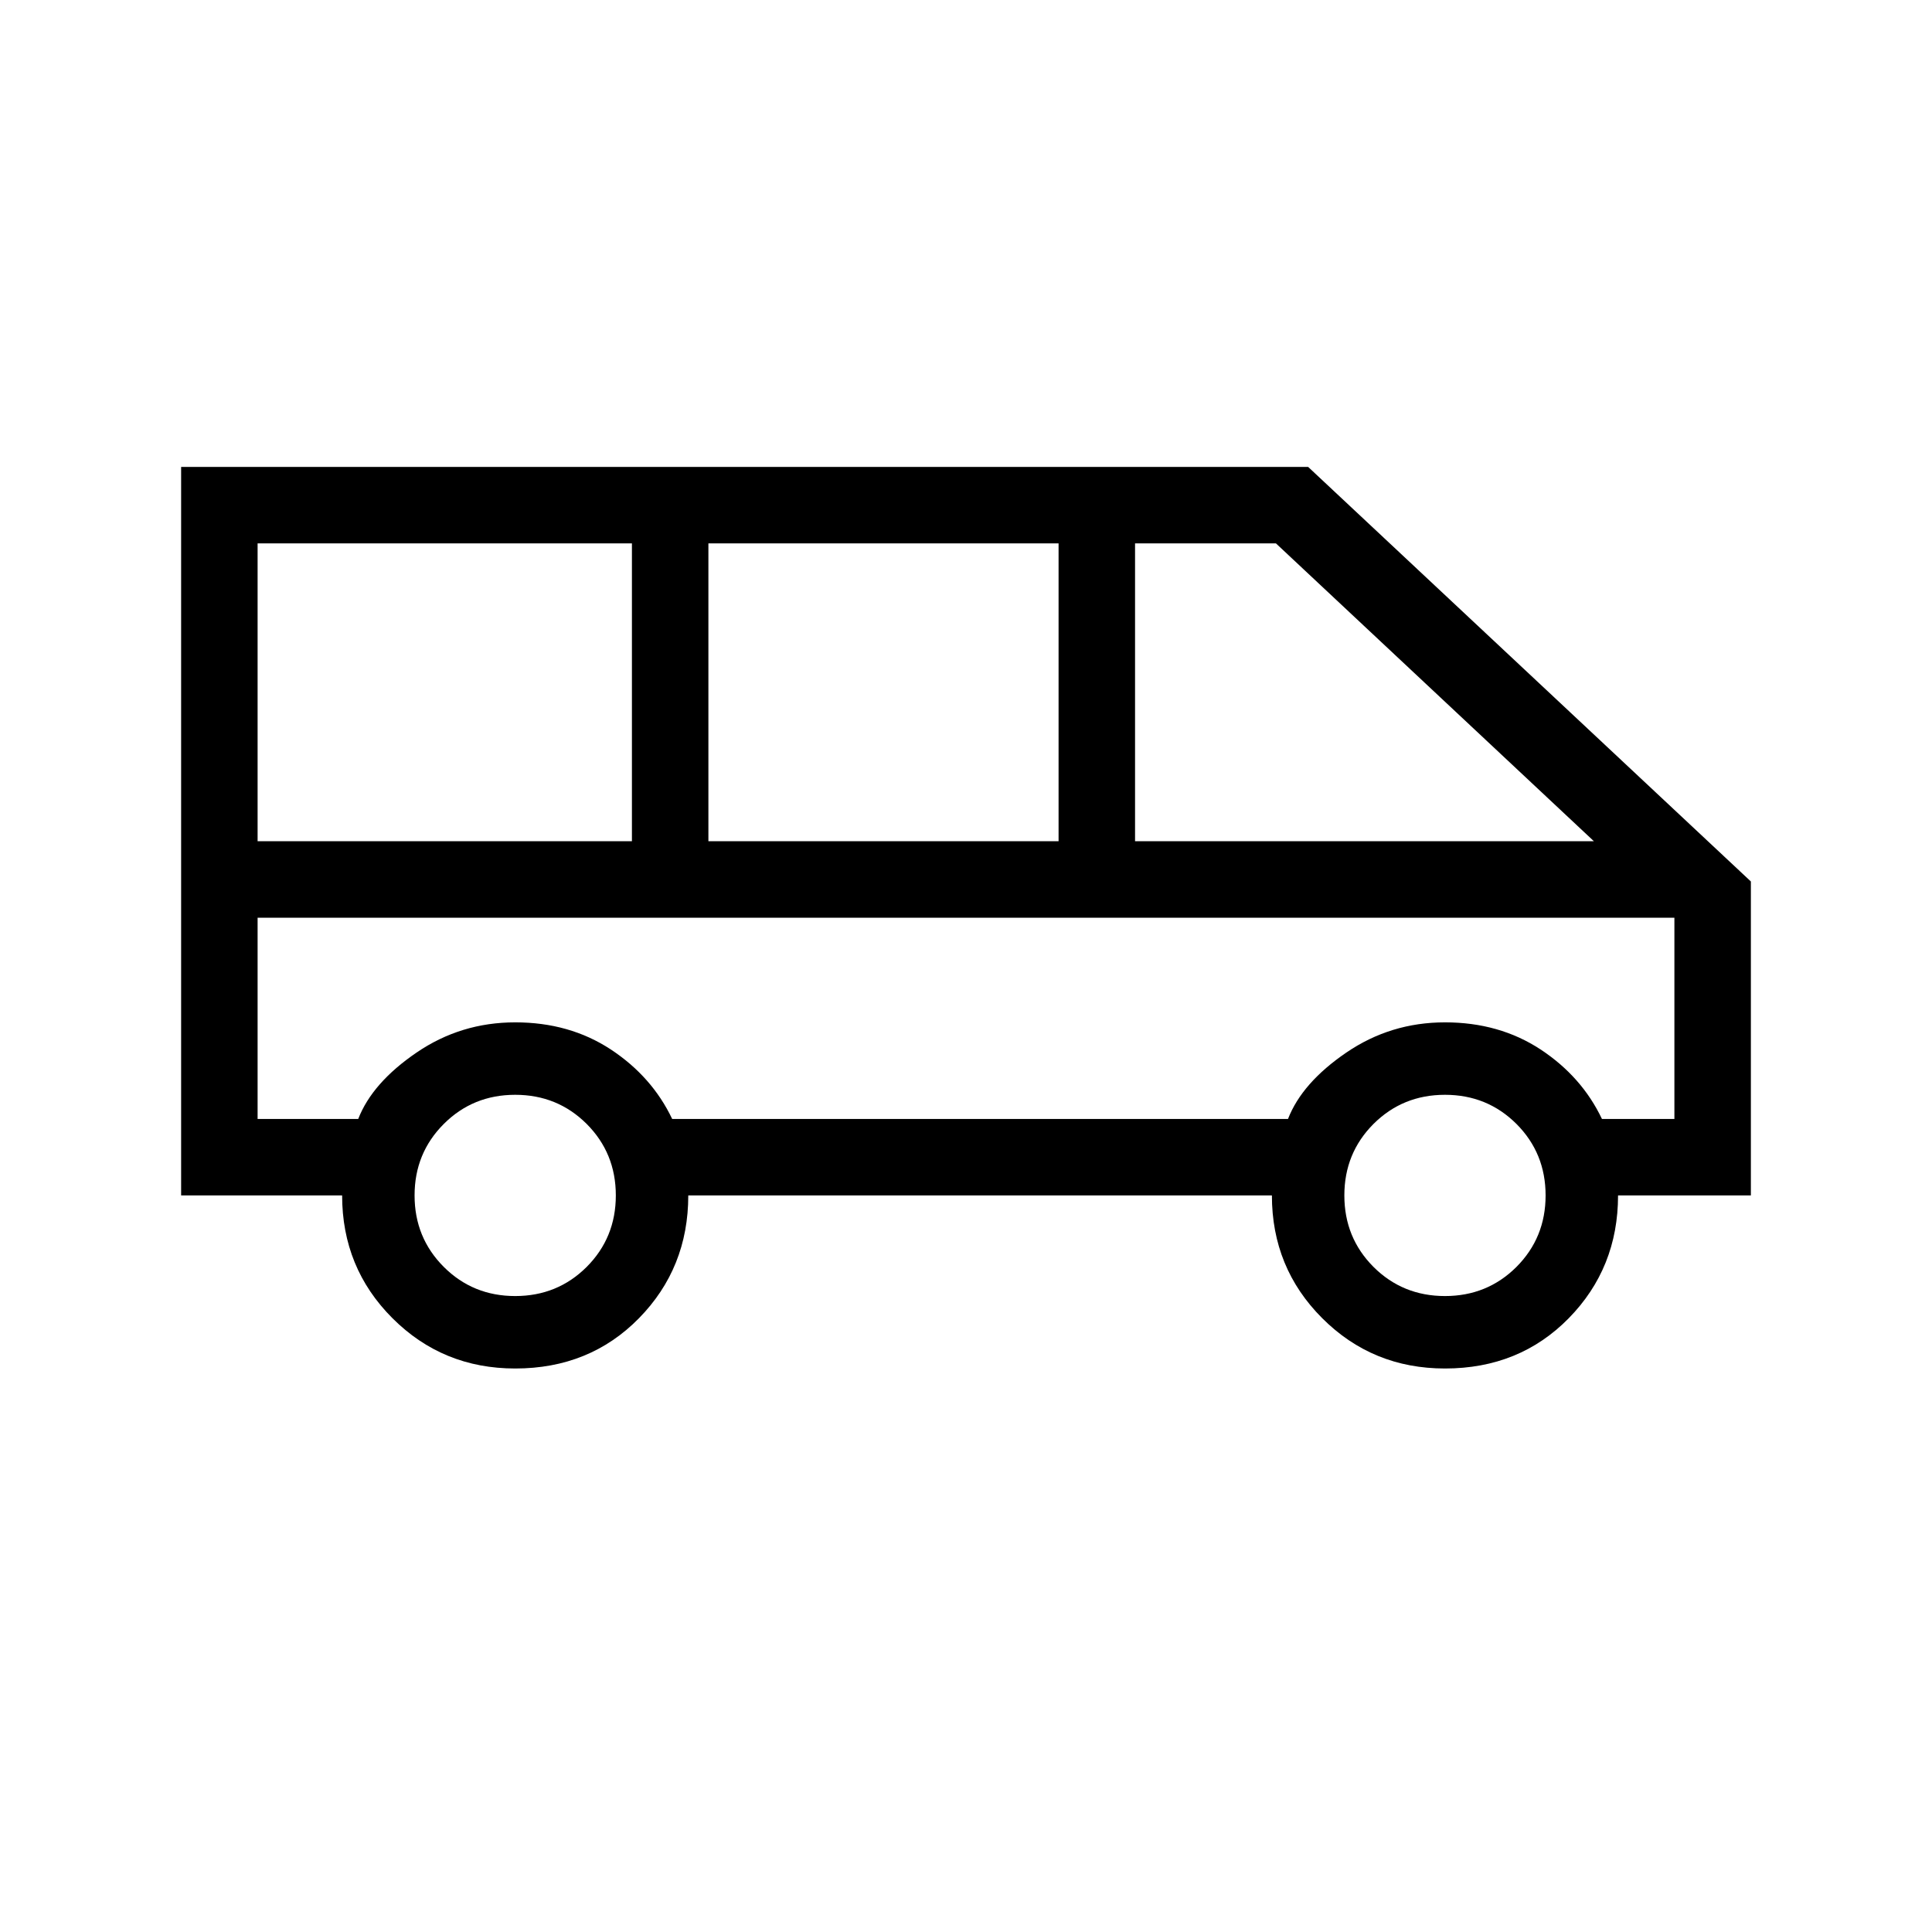 <svg xmlns="http://www.w3.org/2000/svg" height="24" width="24"><path d="M6.4 17Q5.5 17 4.875 16.375Q4.25 15.75 4.25 14.85H2.25V5.8H16.25L21.75 10.95V14.85H20.1Q20.1 15.75 19.488 16.375Q18.875 17 17.95 17Q17.05 17 16.425 16.375Q15.8 15.75 15.8 14.85H8.55Q8.55 15.75 7.938 16.375Q7.325 17 6.4 17ZM14.1 10.45H19.8L15.85 6.75H14.1ZM8.8 10.45H13.15V6.75H8.8ZM3.2 10.45H7.85V6.75H3.2ZM6.4 16.1Q6.925 16.1 7.288 15.738Q7.65 15.375 7.65 14.85Q7.65 14.325 7.288 13.962Q6.925 13.6 6.4 13.6Q5.875 13.6 5.513 13.962Q5.15 14.325 5.15 14.85Q5.15 15.375 5.513 15.738Q5.875 16.1 6.4 16.1ZM17.95 16.1Q18.475 16.1 18.838 15.738Q19.2 15.375 19.2 14.85Q19.2 14.325 18.838 13.962Q18.475 13.6 17.95 13.6Q17.425 13.6 17.062 13.962Q16.7 14.325 16.7 14.85Q16.7 15.375 17.062 15.738Q17.425 16.1 17.95 16.1ZM3.2 13.9H4.45Q4.625 13.45 5.175 13.075Q5.725 12.7 6.4 12.7Q7.075 12.7 7.588 13.037Q8.1 13.375 8.35 13.9H16Q16.175 13.45 16.725 13.075Q17.275 12.7 17.95 12.7Q18.625 12.7 19.138 13.037Q19.65 13.375 19.9 13.9H20.8V11.4H3.2ZM20.8 11.4H19.9Q19.65 11.4 19.138 11.4Q18.625 11.4 17.95 11.4Q17.275 11.4 16.725 11.4Q16.175 11.4 16 11.4H8.35Q8.1 11.4 7.588 11.4Q7.075 11.4 6.4 11.4Q5.725 11.4 5.175 11.4Q4.625 11.4 4.45 11.4H3.2Z"/></svg>
